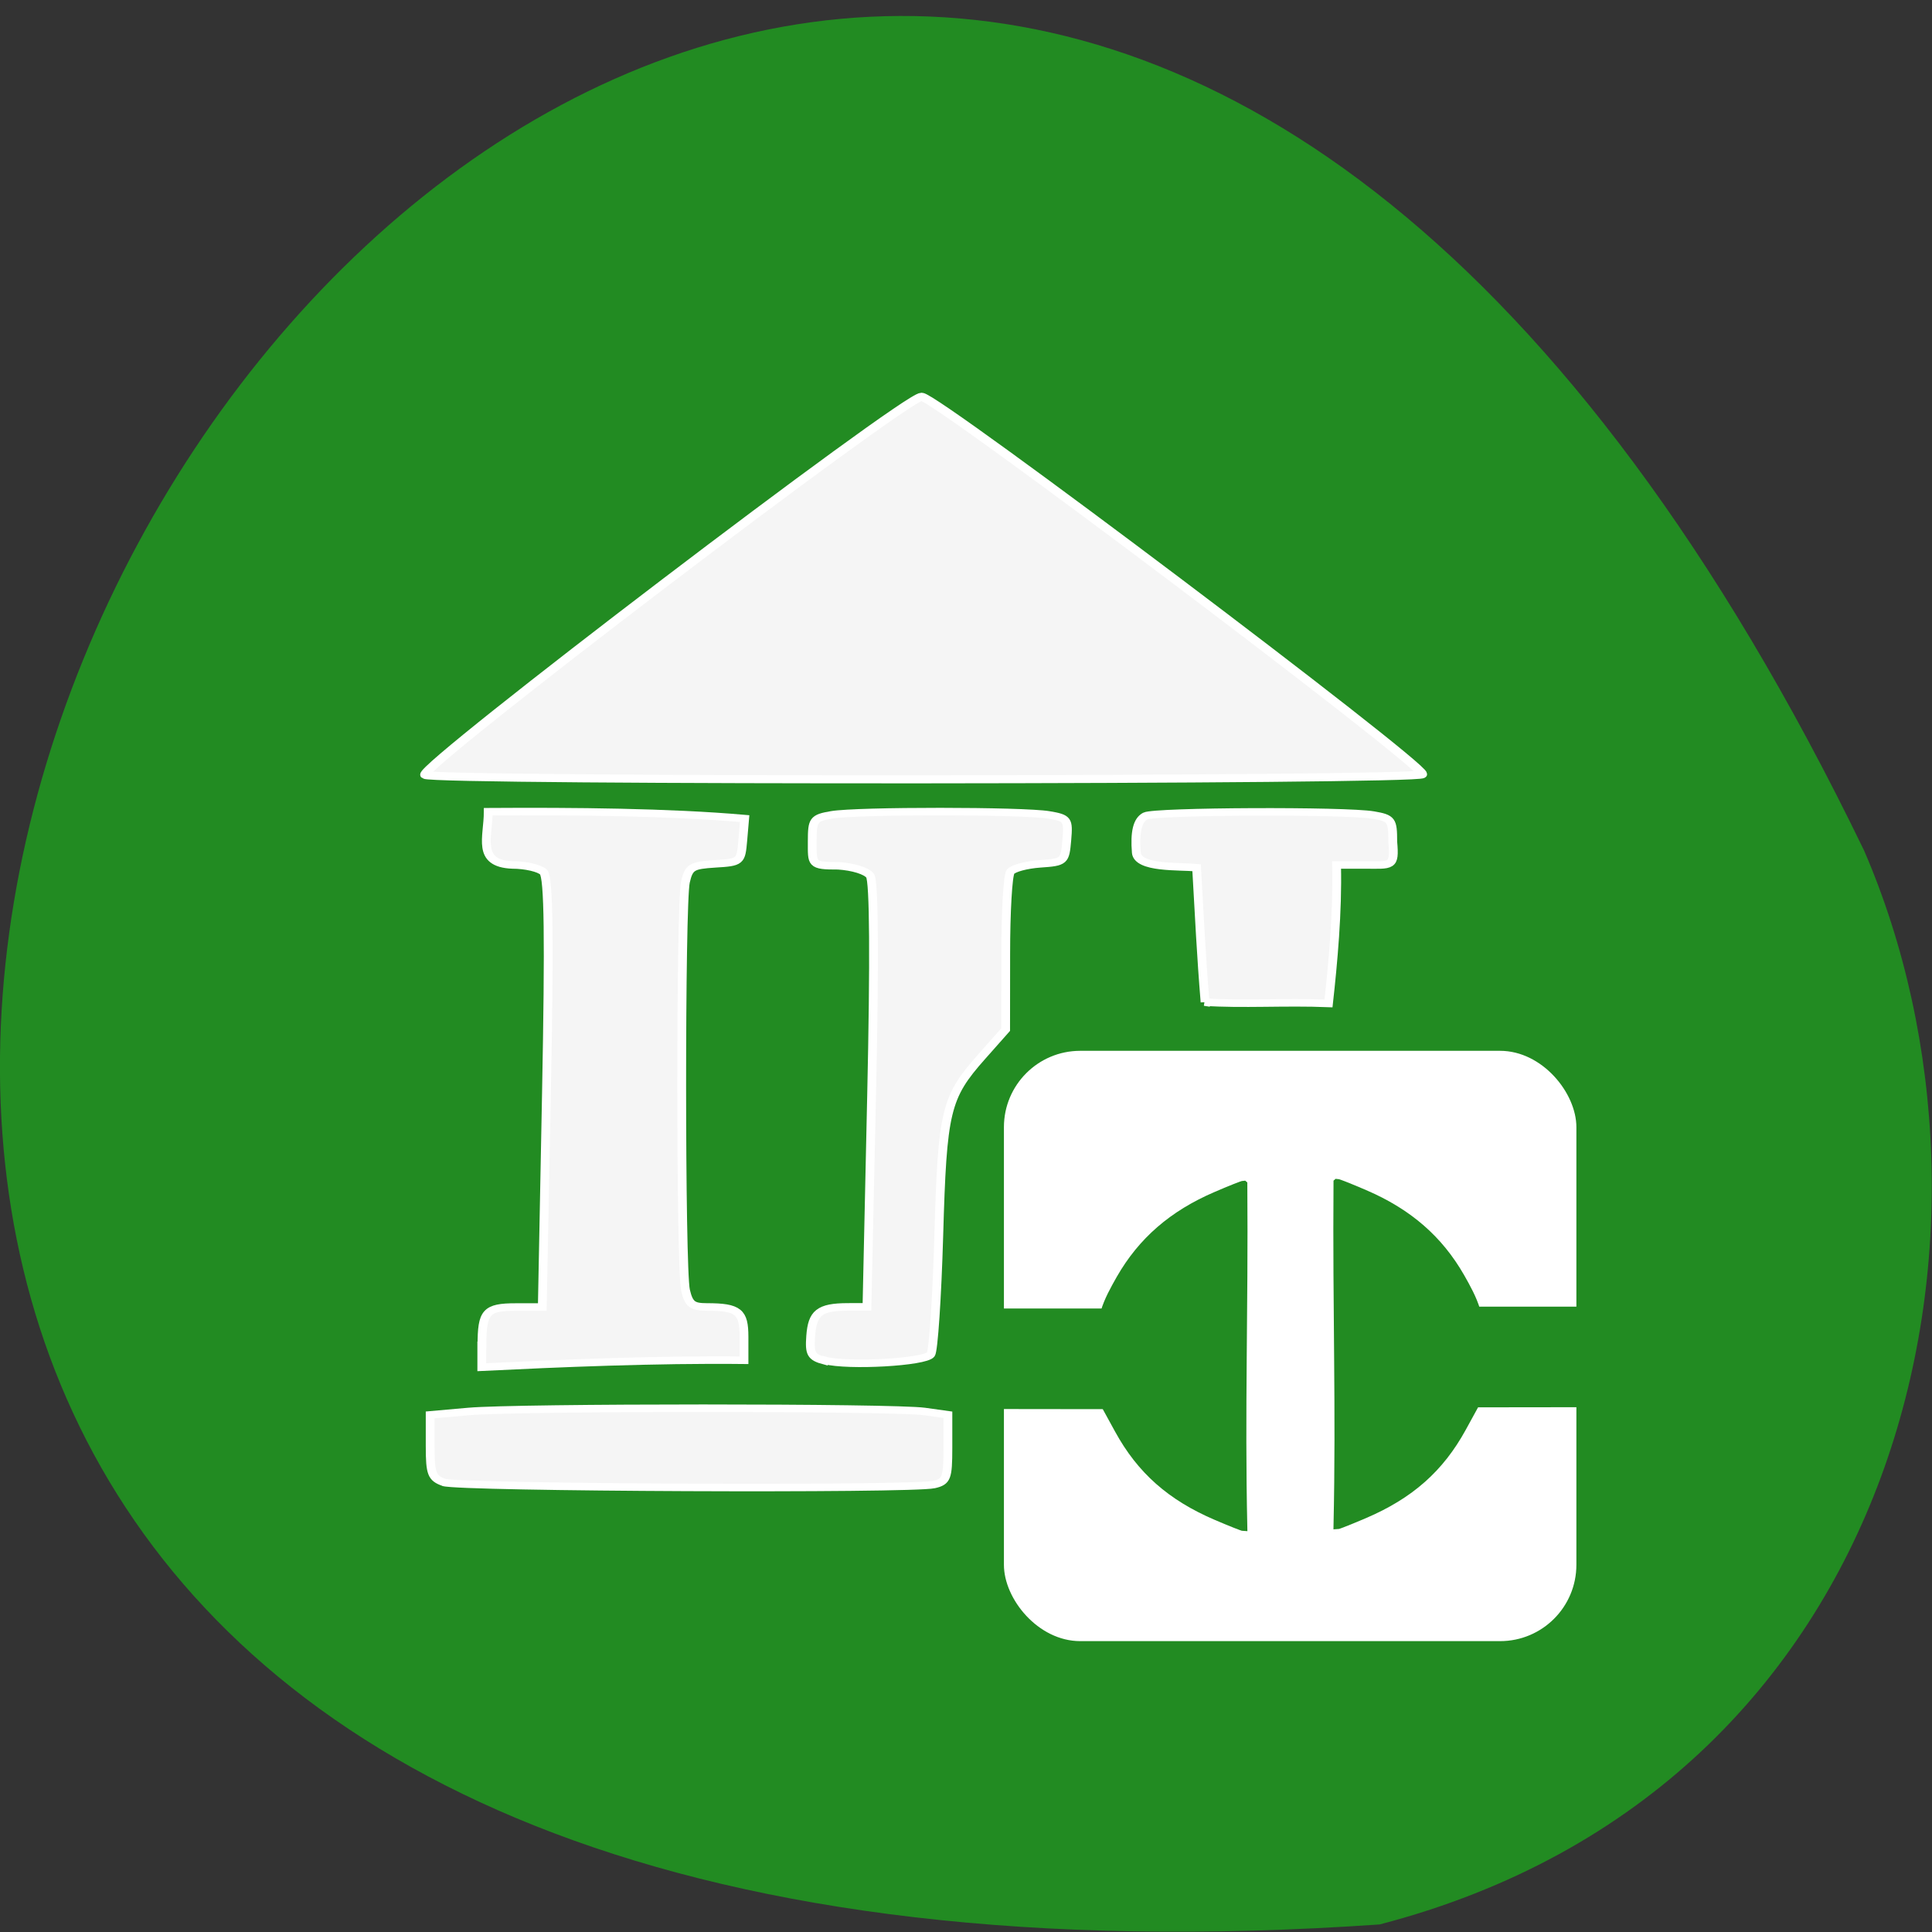 <svg xmlns="http://www.w3.org/2000/svg" viewBox="0 0 256 256"><rect x="0" y="0" width="256" height="256" fill="#333333" stroke="none"/><defs><clipPath><path d="m 148 97 h 77.6 v 24 h -77.6"/></clipPath><clipPath><path transform="matrix(15.333 0 0 11.5 415 -125.5)" d="m -24 13 c 0 1.11 -0.67 2 -1.5 2 -0.83 0 -1.5 -0.89 -1.5 -2 0 -1.11 0.67 -2 1.5 -2 0.83 0 1.5 0.89 1.5 2 z"/></clipPath><clipPath><path d="m 171 132 h 54.63 v 24 h -54.63"/></clipPath><clipPath><path d="M 0,64 H64 V128 H0 z"/></clipPath><clipPath><path d="m 74 56.82 h 129 v 139.7 h -129"/></clipPath><clipPath><path d="m 27.71 56.82 h 82.3 v 139.7 h -82.3"/></clipPath></defs><path d="m 182.8 255 c -368.1 25.43 -92.2 -465.6 64.2 -142.3 21.56 49.83 5.8 124.1 -64.2 142.3 z" style="fill:#228b22;color:#000"/><g transform="matrix(1.079 0 0 0.921 -12.1 7.72)" style="stroke:#fff"><g style="fill:#f5f5f5;stroke:#fff;stroke-linecap:round"><g style="stroke-width:1.08"><path d="m 65.76 204.9 c -1.51 -0.61 -1.72 -1.24 -1.72 -5.21 v -4.51 l 4.71 -0.49 c 6 -0.63 52.2 -0.63 56 0 l 2.87 0.47 v 4.79 c 0 4.32 -0.17 4.84 -1.72 5.25 -2.76 0.74 -58.3 0.46 -60.2 -0.31 z"/><path d="m 70.4 185.2 c 0 -4.87 0.51 -5.54 4.17 -5.54 h 3.24 l 0.51 -30.76 c 0.37 -22.35 0.27 -31 -0.35 -31.8 -0.47 -0.57 -2.2 -1.04 -3.83 -1.04 -4.44 -0.2 -2.97 -3.99 -2.97 -7.66 10.56 -0.08 22.2 0.04 31.49 0.99 l -0.23 3.14 c -0.23 3.09 -0.28 3.15 -3.4 3.37 -2.85 0.21 -3.22 0.46 -3.64 2.59 -0.62 3.09 -0.61 55.67 0.01 58.77 0.4 2 0.84 2.39 2.62 2.39 3.86 0 4.56 0.67 4.56 4.3 v 3.37 c -10.95 -0.14 -22.78 0.46 -32.2 1 v -3.12 z"/><path d="m 112.5 187.4 c -1.66 -0.52 -1.89 -0.99 -1.73 -3.56 0.21 -3.36 1.09 -4.18 4.51 -4.2 l 2.4 -0.01 l 0.57 -30.41 c 0.37 -19.53 0.3 -30.84 -0.18 -31.61 -0.43 -0.69 -2.09 -1.3 -3.93 -1.43 -3.35 0.01 -3.18 -0.21 -3.18 -3.54 0 -3.09 0.16 -3.34 2.39 -3.79 3.13 -0.63 23.53 -0.62 26.67 0.01 2.31 0.46 2.42 0.64 2.2 3.64 -0.23 3.08 -0.3 3.16 -3.29 3.4 -1.68 0.14 -3.31 0.65 -3.63 1.15 -0.32 0.5 -0.58 5.81 -0.58 11.8 l -0.01 10.9 l -2.95 3.9 c -4.43 5.85 -4.82 7.77 -5.26 25.73 -0.22 8.91 -0.66 16.62 -0.98 17.1 -0.69 1.12 -10.18 1.75 -13 0.86 z"/><path d="m 159.2 135.8 c -0.48 -6.82 -0.68 -12 -1.04 -19.35 -2.21 -0.24 -7.2 0.15 -7.4 -2.15 -0.21 -2.98 0.14 -4.67 1.1 -5.28 1.12 -0.71 24.61 -0.83 28 -0.14 2.24 0.45 2.39 0.69 2.39 3.83 0.29 3.74 -0.17 3.35 -3.45 3.35 h -3.45 c 0.14 6.78 -0.44 14.1 -0.99 19.92 -5.3 -0.25 -10.68 0.18 -15.21 -0.19 z"/></g><path d="m 63.4 103.1 c -0.8 -1.11 58.95 -54.4 60.99 -54.4 1.79 0 61.5 52.77 61.5 54.3 0 0.92 -121.8 1.02 -122.5 0.09 z" style="stroke-width:1.16"/></g><rect width="70.3" height="84.93" x="134.5" y="142.8" rx="9.37" ry="10.98" style="fill:#fff;stroke:none"/><g transform="matrix(0.848 0 0 0.872 17 33.47)" style="fill:#228b22;stroke:#228b22"><path d="m 186.8 147 c 0.17 0 1.97 0.81 4 1.81 6.32 3.09 10.79 7.5 13.95 13.78 0.89 1.79 1.76 3.57 2.27 5.5 7.1 0 14.1 0 21.2 0 0.61 2.47 2.42 8.87 0 15.58 -7.1 0.01 -14.21 0.02 -21.31 0.03 l -1.92 3.99 c -3.22 6.7 -7.58 11.1 -14.2 14.33 -2.03 0.99 -3.84 1.81 -4 1.81 0.38 -19.81 -0.14 -35.2 0 -56.82 z"/><path d="m 173.3 147.3 c -0.17 0 -1.97 0.81 -4 1.81 -6.32 3.09 -10.79 7.5 -13.95 13.78 -0.89 1.79 -1.76 3.57 -2.27 5.5 -7.1 0 -14.1 0 -21.2 0 -0.61 2.47 -2.42 8.87 0 15.58 7.1 0.01 14.21 0.02 21.31 0.03 l 1.92 3.99 c 3.22 6.7 7.58 11.1 14.2 14.33 2.03 0.99 3.84 1.81 4 1.81 -0.38 -19.81 0.14 -35.2 0 -56.82 z"/></g></g></svg>
